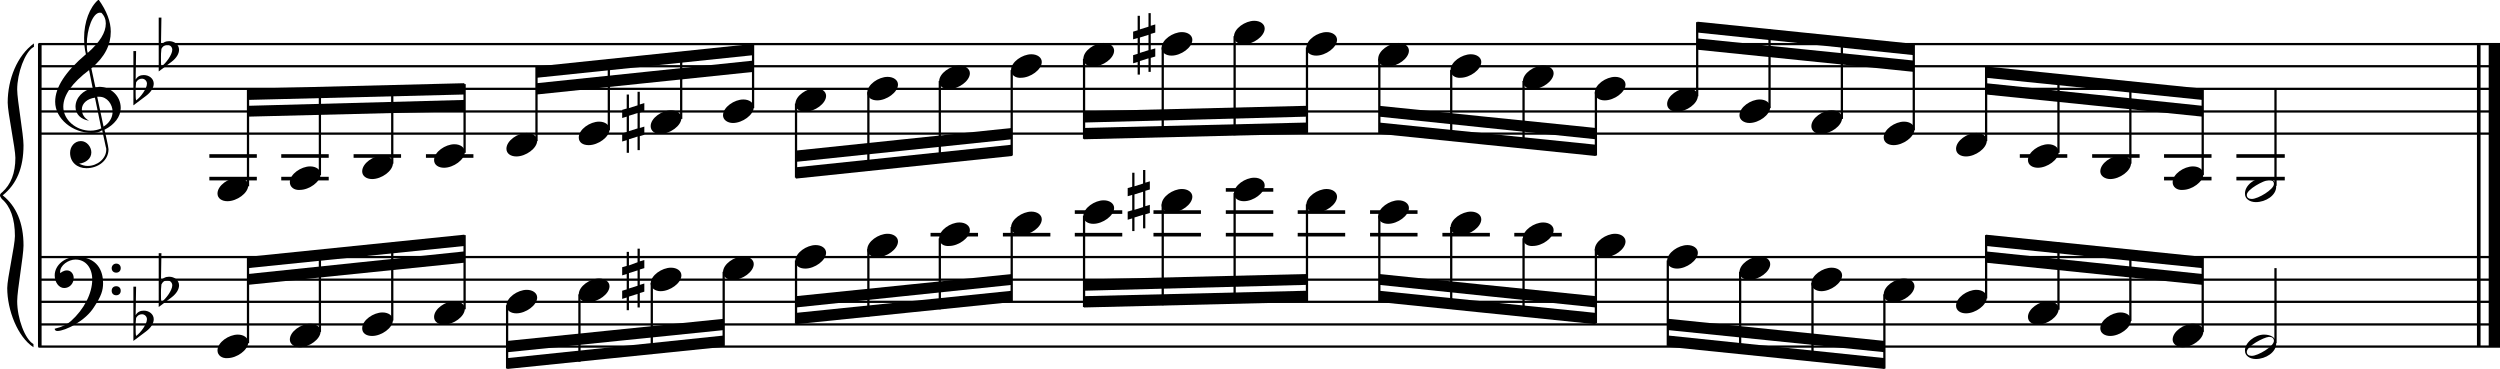 <?xml version="1.0" encoding="utf-8"?>

<!--
	ScaleBook
	Copyright (c) Leland Jansen 2015. All rights reserved.
-->

<!DOCTYPE svg PUBLIC "-//W3C//DTD SVG 1.1//EN" "http://www.w3.org/Graphics/SVG/1.1/DTD/svg11.dtd">
<svg version="1.1" id="Layer_1" xmlns="http://www.w3.org/2000/svg" xmlns:xlink="http://www.w3.org/1999/xlink" x="0px" y="0px"
	 viewBox="0 0 552.9 81.6" enable-background="new 0 0 552.9 81.6" xml:space="preserve">
<rect x="8.4" y="9.7" width="0.8" height="67"/>
<g>
	<path d="M7.4,10.4c-1.9,1.1-3.6,5.8-3.6,9.4c0,2.3,1.4,9.9,1.4,12.3c0,5-1.5,8.6-4.6,11.1c3,2.4,4.6,6.1,4.6,11.1
		c0,2.3-1.4,9.9-1.4,12.3c0,3.8,1.7,8.4,3.6,9.5v0.7c-3.5-2.3-5.8-8.2-5.8-13.1c0-2.1,1.7-9.4,1.7-11.5c0-3.8-1-6.6-2.9-8.2
		C0.1,43.6,0,43.4,0,43.2c0-0.2,0.1-0.4,0.5-0.7c1.9-1.7,2.9-4.2,2.9-7.6c0-2.1-1.7-10-1.7-12.2c0-5.2,2.1-10.4,5.8-13.1V10.4z"/>
</g>
<rect x="547.8" y="9.7" width="0.8" height="67"/>
<rect x="550.4" y="9.7" width="2.5" height="67"/>
<rect x="8.5" y="29.3" width="544.4" height="0.5"/>
<rect x="8.5" y="24.4" width="544.4" height="0.5"/>
<rect x="8.5" y="19.4" width="544.4" height="0.5"/>
<rect x="8.5" y="14.4" width="544.4" height="0.5"/>
<rect x="8.5" y="9.5" width="544.4" height="0.5"/>
<g>
	<path d="M20.3,29.4c-4.2,0-8.1-3.1-8.1-6.9c0-3.2,2.3-6.7,6.8-10.5c-0.3-1.2-0.4-2.4-0.4-3.6c0-3.5,1.2-6.8,3.2-8.5
		c1.8,2.5,2.7,4.9,2.7,7.1c0,2.9-1.3,5.6-4.3,8.1l0.9,4.2c0.5,0,0.8-0.1,0.8-0.1c2.6,0,4.8,2,4.8,4.7c0,1.9-1.4,3.7-3.6,4.8
		c0-0.1,0.9,3.8,0.9,4.3c0,2.5-2.3,4.2-4.9,4.2c-2,0-3.6-1.3-3.6-3.4c0-1.4,1-2.6,2.4-2.6c1.3,0,2.3,1.3,2.3,2.5
		c0,1.4-1.2,2.3-2.7,2.5c0.6,0.3,1.2,0.5,1.9,0.5c2.1,0,4.1-1.6,4.1-3.6c0-0.2,0-0.4-0.1-0.6l-0.8-3.7
		C21.9,29.3,21.2,29.4,20.3,29.4z M18.1,24.2c0,1,0.5,1.9,1.6,2.5c-1.8-0.3-3-1.4-3-3.1c0-2,1.7-3.7,3.8-4.1l-0.8-4
		C16,18.3,14,21,14,23.6c0,2.9,2.8,5.3,6,5.3c0.9,0,1.7-0.2,2.4-0.5L21,21.6C19.4,21.8,18.1,22.8,18.1,24.2z M22.1,2.8
		c-1.6,0-2.9,3.7-2.9,7c0,0.7,0,1.3,0.2,1.9c2.7-2.4,4-4.5,4-6.5c0-0.9-0.3-1.7-1-2.4C22.4,2.9,22.3,2.8,22.1,2.8z M24.9,24.7
		c0-1.6-1.2-3.3-2.9-3.3c-0.1,0-0.2,0-0.5,0l1.4,6.6C24.2,27.2,24.9,26,24.9,24.7z"/>
</g>
<g>
	<path d="M29.5,11.3h0.6L30,17.6c0.4-0.7,1-1,1.8-1c1.2,0,2.2,0.8,2.2,1.9c0,0.8-0.5,1.8-1.7,2.7l-2.8,2.1V11.3z M30.1,18.2
		C30,19,30,19.6,30,20.2c0,1,0,1.6,0.1,2c1-0.7,2.4-2.6,2.4-3.7c0-0.6-0.5-1.1-1.1-1.1C30.8,17.4,30.4,17.7,30.1,18.2z"/>
</g>
<g>
	<path d="M35.1,3.9h0.6l-0.1,6.2c0.4-0.7,1-1,1.8-1c1.2,0,2.2,0.8,2.2,1.9c0,0.8-0.5,1.8-1.7,2.7l-2.8,2.1V3.9z M35.7,10.8
		c-0.1,0.8-0.1,1.4-0.1,1.9c0,1,0,1.6,0.1,2c1-0.7,2.4-2.6,2.4-3.7c0-0.6-0.5-1.1-1.1-1.1C36.4,10,36,10.2,35.7,10.8z"/>
</g>
<polygon fill-rule="evenodd" clip-rule="evenodd" points="54.8,25.8 102.7,24.6 102.7,22.1 54.8,23.4 "/>
<polygon fill-rule="evenodd" clip-rule="evenodd" points="54.8,22.1 102.7,20.9 102.7,18.4 54.8,19.6 "/>
<polygon fill-rule="evenodd" clip-rule="evenodd" points="118.7,20.9 166.6,15.9 166.6,13.4 118.7,18.4 "/>
<polygon fill-rule="evenodd" clip-rule="evenodd" points="118.7,17.2 166.6,12.2 166.6,9.7 118.7,14.7 "/>
<polygon fill-rule="evenodd" clip-rule="evenodd" points="176,35.8 223.8,30.8 223.8,28.3 176,33.3 "/>
<polygon fill-rule="evenodd" clip-rule="evenodd" points="176,39.5 223.8,34.5 223.8,32 176,37 "/>
<polygon fill-rule="evenodd" clip-rule="evenodd" points="239.7,27.1 289,25.8 289,23.4 239.7,24.6 "/>
<polygon fill-rule="evenodd" clip-rule="evenodd" points="239.7,30.8 289,29.6 289,27.1 239.7,28.3 "/>
<polygon fill-rule="evenodd" clip-rule="evenodd" points="305,25.8 352.9,30.8 352.9,28.3 305,23.4 "/>
<polygon fill-rule="evenodd" clip-rule="evenodd" points="305,29.6 352.9,34.5 352.9,32 305,27.1 "/>
<polygon fill-rule="evenodd" clip-rule="evenodd" points="375.4,11 423.3,15.9 423.3,13.4 375.4,8.5 "/>
<polygon fill-rule="evenodd" clip-rule="evenodd" points="375.4,7.2 423.3,12.2 423.3,9.7 375.4,4.8 "/>
<polygon fill-rule="evenodd" clip-rule="evenodd" points="439.2,20.9 487.1,25.8 487.1,23.4 439.2,18.4 "/>
<polygon fill-rule="evenodd" clip-rule="evenodd" points="439.2,17.2 487.1,22.1 487.1,19.6 439.2,14.7 "/>
<rect x="8.5" y="76.4" width="544.4" height="0.5"/>
<rect x="8.5" y="71.5" width="544.4" height="0.5"/>
<rect x="8.5" y="66.5" width="544.4" height="0.5"/>
<rect x="8.5" y="61.6" width="544.4" height="0.5"/>
<rect x="8.5" y="56.6" width="544.4" height="0.5"/>
<g>
	<path d="M15.7,71c2.9-2.6,4.7-6.1,4.7-9.2c0-2.5-1.4-4.4-3.7-4.4c-1.6,0-3.4,1.3-3.4,2.7c0,0.2,0,0.3,0.1,0.3
		c-0.1,0,0.6-0.6,1.4-0.6c0.9,0,1.5,0.8,1.5,1.7c0,1.2-0.9,2.2-2.1,2.2c-1.2,0-2.1-1.3-2.1-2.8c0-2.3,2.3-4.1,4.8-4.1
		c4.7,0,5.9,3.2,5.9,5.8c0,1.6-0.4,2.9-2,5.3c-1.9,3.1-6.4,5.3-8.1,5.3c-0.4,0-0.6-0.2-0.6-0.5C13.8,72.3,14.9,71.7,15.7,71z
		 M25.7,58.3c0.6,0,1,0.4,1,1c0,0.6-0.4,1-1,1s-1-0.4-1-1C24.7,58.8,25.1,58.3,25.7,58.3z M25.7,63.3c0.6,0,1,0.4,1,1
		c0,0.6-0.4,1-1,1s-1-0.4-1-1C24.7,63.7,25.1,63.3,25.7,63.3z"/>
</g>
<g>
	<path d="M29.5,63.4h0.6L30,69.7c0.4-0.7,1-1,1.8-1c1.2,0,2.2,0.8,2.2,1.9c0,0.8-0.5,1.8-1.7,2.7l-2.8,2.1V63.4z M30.1,70.3
		C30,71.1,30,71.7,30,72.3c0,1,0,1.6,0.1,2c1-0.7,2.4-2.6,2.4-3.7c0-0.6-0.5-1.1-1.1-1.1C30.8,69.5,30.4,69.8,30.1,70.3z"/>
</g>
<g>
	<path d="M35.1,56h0.6l-0.1,6.2c0.4-0.7,1-1,1.8-1c1.2,0,2.2,0.8,2.2,1.9c0,0.8-0.5,1.8-1.7,2.7l-2.8,2.1V56z M35.7,62.9
		c-0.1,0.8-0.1,1.4-0.1,1.9c0,1,0,1.6,0.1,2c1-0.7,2.4-2.6,2.4-3.7c0-0.6-0.5-1.1-1.1-1.1C36.4,62,36,62.3,35.7,62.9z"/>
</g>
<polygon fill-rule="evenodd" clip-rule="evenodd" points="54.8,63 102.7,58.1 102.7,55.6 54.8,60.6 "/>
<polygon fill-rule="evenodd" clip-rule="evenodd" points="54.8,59.3 102.7,54.4 102.7,51.9 54.8,56.8 "/>
<polygon fill-rule="evenodd" clip-rule="evenodd" points="112.2,77.9 160.1,73 160.1,70.5 112.2,75.4 "/>
<polygon fill-rule="evenodd" clip-rule="evenodd" points="112.2,81.6 160.1,76.7 160.1,74.2 112.2,79.2 "/>
<polygon fill-rule="evenodd" clip-rule="evenodd" points="176,68 223.8,63 223.8,60.6 176,65.5 "/>
<polygon fill-rule="evenodd" clip-rule="evenodd" points="176,71.7 223.8,66.8 223.8,64.3 176,69.2 "/>
<polygon fill-rule="evenodd" clip-rule="evenodd" points="239.7,64.3 289,63 289,60.6 239.7,61.8 "/>
<polygon fill-rule="evenodd" clip-rule="evenodd" points="239.7,68 289,66.8 289,64.3 239.7,65.5 "/>
<polygon fill-rule="evenodd" clip-rule="evenodd" points="305,63 352.9,68 352.9,65.5 305,60.6 "/>
<polygon fill-rule="evenodd" clip-rule="evenodd" points="305,66.8 352.9,71.7 352.9,69.2 305,64.3 "/>
<polygon fill-rule="evenodd" clip-rule="evenodd" points="368.9,73 416.8,77.9 416.8,75.4 368.9,70.5 "/>
<polygon fill-rule="evenodd" clip-rule="evenodd" points="368.9,76.7 416.8,81.6 416.8,79.2 368.9,74.2 "/>
<polygon fill-rule="evenodd" clip-rule="evenodd" points="439.2,58.1 487.1,63 487.1,60.6 439.2,55.6 "/>
<polygon fill-rule="evenodd" clip-rule="evenodd" points="439.2,54.4 487.1,59.3 487.1,56.8 439.2,51.9 "/>
<rect x="46.3" y="34.1" width="10.5" height="0.8"/>
<rect x="46.3" y="39.1" width="10.5" height="0.8"/>
<rect x="54.6" y="19.8" width="0.5" height="21.4"/>
<g>
	<path d="M48.1,42.8c0-1.8,2.5-3.5,4.5-3.5c1.3,0,2.3,0.7,2.3,1.7c0,1.7-2.5,3.5-4.6,3.5C49.1,44.5,48.1,43.9,48.1,42.8z"/>
</g>
<rect x="62.2" y="34.1" width="10.5" height="0.8"/>
<rect x="62.2" y="39.1" width="10.5" height="0.8"/>
<rect x="70.5" y="19.5" width="0.5" height="19.2"/>
<g>
	<path d="M64.1,40.3c0-1.8,2.5-3.5,4.5-3.5c1.3,0,2.3,0.7,2.3,1.7c0,1.7-2.5,3.5-4.6,3.5C65.1,42.1,64.1,41.4,64.1,40.3z"/>
</g>
<rect x="78.2" y="34.1" width="10.5" height="0.8"/>
<rect x="86.5" y="19" width="0.5" height="17.2"/>
<g>
	<path d="M80.1,37.9c0-1.8,2.5-3.5,4.5-3.5c1.3,0,2.3,0.7,2.3,1.7c0,1.7-2.5,3.5-4.6,3.5C81,39.6,80.1,38.9,80.1,37.9z"/>
</g>
<rect x="94.2" y="34.1" width="10.5" height="0.8"/>
<rect x="102.5" y="18.6" width="0.5" height="15.2"/>
<g>
	<path d="M96,35.4c0-1.8,2.5-3.5,4.5-3.5c1.3,0,2.3,0.7,2.3,1.7c0,1.7-2.5,3.5-4.6,3.5C97,37.1,96,36.5,96,35.4z"/>
</g>
<rect x="118.4" y="14.8" width="0.5" height="16.4"/>
<g>
	<path d="M112,32.9c0-1.8,2.5-3.5,4.5-3.5c1.3,0,2.3,0.7,2.3,1.7c0,1.7-2.5,3.5-4.6,3.5C113,34.6,112,34,112,32.9z"/>
</g>
<rect x="134.4" y="13.3" width="0.5" height="15.5"/>
<g>
	<path d="M128,30.4c0-1.8,2.5-3.5,4.5-3.5c1.3,0,2.3,0.7,2.3,1.7c0,1.7-2.5,3.5-4.6,3.5C128.9,32.1,128,31.5,128,30.4z"/>
</g>
<rect x="150.4" y="11.6" width="0.5" height="14.7"/>
<g>
	<path d="M143.9,27.9c0-1.8,2.5-3.5,4.5-3.5c1.3,0,2.3,0.7,2.3,1.7c0,1.7-2.5,3.5-4.6,3.5C144.9,29.7,143.9,29,143.9,27.9z"/>
</g>
<g>
	<path d="M141.5,20.3v2.8l1-0.3v1.8l-1,0.3v3.4l1-0.3v1.8l-1,0.3v3.1H141v-3l-1.9,0.6v3h-0.5V31l-1,0.3v-1.8l1-0.3v-3.4l-1,0.3v-1.8
		l1-0.3v-3.1h0.5v3l1.9-0.6v-3H141.5z M141,25l-1.9,0.6v3.4l1.9-0.6V25z"/>
</g>
<rect x="166.3" y="9.9" width="0.5" height="14"/>
<g>
	<path d="M159.9,25.5c0-1.8,2.5-3.5,4.5-3.5c1.3,0,2.3,0.7,2.3,1.7c0,1.7-2.5,3.5-4.6,3.5C160.9,27.2,159.9,26.5,159.9,25.5z"/>
</g>
<rect x="175.8" y="22.9" width="0.5" height="16.4"/>
<g>
	<path d="M175.9,23c0-1.8,2.5-3.5,4.5-3.5c1.3,0,2.3,0.7,2.3,1.7c0,1.7-2.5,3.5-4.6,3.5C176.8,24.7,175.9,24.1,175.9,23z"/>
</g>
<rect x="191.8" y="20.4" width="0.5" height="17.4"/>
<g>
	<path d="M191.8,20.5c0-1.8,2.5-3.5,4.5-3.5c1.3,0,2.3,0.7,2.3,1.7c0,1.7-2.5,3.5-4.6,3.5C192.8,22.2,191.8,21.6,191.8,20.5z"/>
</g>
<rect x="207.6" y="17.9" width="0.5" height="18.1"/>
<g>
	<path d="M207.7,18c0-1.8,2.5-3.5,4.5-3.5c1.3,0,2.3,0.7,2.3,1.7c0,1.7-2.5,3.5-4.6,3.5C208.6,19.7,207.7,19.1,207.7,18z"/>
</g>
<rect x="223.5" y="15.5" width="0.5" height="18.9"/>
<g>
	<path d="M223.6,15.5c0-1.8,2.5-3.5,4.5-3.5c1.3,0,2.3,0.7,2.3,1.7c0,1.7-2.5,3.5-4.6,3.5C224.6,17.3,223.6,16.6,223.6,15.5z"/>
</g>
<rect x="239.5" y="13" width="0.5" height="17.7"/>
<g>
	<path d="M239.6,13c0-1.8,2.5-3.5,4.5-3.5c1.3,0,2.3,0.7,2.3,1.7c0,1.7-2.5,3.5-4.6,3.5C240.6,14.8,239.6,14.1,239.6,13z"/>
</g>
<rect x="256.9" y="10.5" width="0.5" height="19.8"/>
<g>
	<path d="M256.9,10.6c0-1.8,2.5-3.5,4.5-3.5c1.3,0,2.3,0.7,2.3,1.7c0,1.7-2.5,3.5-4.6,3.5C257.9,12.3,256.9,11.7,256.9,10.6z"/>
</g>
<g>
	<path d="M254.5,2.9v2.8l1-0.3v1.8l-1,0.3V11l1-0.3v1.8l-1,0.3v3.1H254v-3l-1.9,0.6v3h-0.5v-2.8l-1,0.3v-1.8l1-0.3V8.4l-1,0.3V7
		l1-0.3V3.5h0.5v3l1.9-0.6v-3H254.5z M254,7.7l-1.9,0.6v3.4l1.9-0.6V7.7z"/>
</g>
<rect x="272.8" y="8" width="0.5" height="21.9"/>
<g>
	<path d="M272.9,8.1c0-1.8,2.5-3.5,4.5-3.5c1.3,0,2.3,0.7,2.3,1.7c0,1.7-2.5,3.5-4.6,3.5C273.9,9.8,272.9,9.2,272.9,8.1z"/>
</g>
<rect x="288.8" y="10.5" width="0.5" height="18.9"/>
<g>
	<path d="M288.9,10.6c0-1.8,2.5-3.5,4.5-3.5c1.3,0,2.3,0.7,2.3,1.7c0,1.7-2.5,3.5-4.6,3.5C289.9,12.3,288.9,11.7,288.9,10.6z"/>
</g>
<rect x="304.8" y="13" width="0.5" height="16.4"/>
<g>
	<path d="M304.8,13c0-1.8,2.5-3.5,4.5-3.5c1.3,0,2.3,0.7,2.3,1.7c0,1.7-2.5,3.5-4.6,3.5C305.8,14.8,304.8,14.1,304.8,13z"/>
</g>
<rect x="320.7" y="15.5" width="0.5" height="15.5"/>
<g>
	<path d="M320.8,15.5c0-1.8,2.5-3.5,4.5-3.5c1.3,0,2.3,0.7,2.3,1.7c0,1.7-2.5,3.5-4.6,3.5C321.8,17.3,320.8,16.6,320.8,15.5z"/>
</g>
<rect x="336.7" y="17.9" width="0.5" height="14.7"/>
<g>
	<path d="M336.8,18c0-1.8,2.5-3.5,4.5-3.5c1.3,0,2.3,0.7,2.3,1.7c0,1.7-2.5,3.5-4.6,3.5C337.8,19.7,336.8,19.1,336.8,18z"/>
</g>
<rect x="352.7" y="20.4" width="0.5" height="14"/>
<g>
	<path d="M352.7,20.5c0-1.8,2.5-3.5,4.5-3.5c1.3,0,2.3,0.7,2.3,1.7c0,1.7-2.5,3.5-4.6,3.5C353.7,22.2,352.7,21.6,352.7,20.5z"/>
</g>
<rect x="375.1" y="4.9" width="0.5" height="16.4"/>
<g>
	<path d="M368.7,23c0-1.8,2.5-3.5,4.5-3.5c1.3,0,2.3,0.7,2.3,1.7c0,1.7-2.5,3.5-4.6,3.5C369.7,24.7,368.7,24.1,368.7,23z"/>
</g>
<rect x="391.1" y="6.5" width="0.5" height="17.4"/>
<g>
	<path d="M384.7,25.5c0-1.8,2.5-3.5,4.5-3.5c1.3,0,2.3,0.7,2.3,1.7c0,1.7-2.5,3.5-4.6,3.5C385.7,27.2,384.7,26.5,384.7,25.5z"/>
</g>
<rect x="407.1" y="8.2" width="0.5" height="18.1"/>
<g>
	<path d="M400.6,27.9c0-1.8,2.5-3.5,4.5-3.5c1.3,0,2.3,0.7,2.3,1.7c0,1.7-2.5,3.5-4.6,3.5C401.6,29.7,400.6,29,400.6,27.9z"/>
</g>
<rect x="423" y="9.9" width="0.5" height="18.9"/>
<g>
	<path d="M416.6,30.4c0-1.8,2.5-3.5,4.5-3.5c1.3,0,2.3,0.7,2.3,1.7c0,1.7-2.5,3.5-4.6,3.5C417.6,32.1,416.6,31.5,416.6,30.4z"/>
</g>
<rect x="439" y="14.8" width="0.5" height="16.4"/>
<g>
	<path d="M432.6,32.9c0-1.8,2.5-3.5,4.5-3.5c1.3,0,2.3,0.7,2.3,1.7c0,1.7-2.5,3.5-4.6,3.5C433.6,34.6,432.6,34,432.6,32.9z"/>
</g>
<rect x="446.7" y="34.1" width="10.5" height="0.8"/>
<rect x="455" y="16.4" width="0.5" height="17.4"/>
<g>
	<path d="M448.5,35.4c0-1.8,2.5-3.5,4.5-3.5c1.3,0,2.3,0.7,2.3,1.7c0,1.7-2.5,3.5-4.6,3.5C449.5,37.1,448.5,36.5,448.5,35.4z"/>
</g>
<rect x="462.7" y="34.1" width="10.5" height="0.8"/>
<rect x="470.9" y="18.1" width="0.5" height="18.1"/>
<g>
	<path d="M464.5,37.9c0-1.8,2.5-3.5,4.5-3.5c1.3,0,2.3,0.7,2.3,1.7c0,1.7-2.5,3.5-4.6,3.5C465.5,39.6,464.5,38.9,464.5,37.9z"/>
</g>
<rect x="478.6" y="34.1" width="10.5" height="0.8"/>
<rect x="478.6" y="39.1" width="10.5" height="0.8"/>
<rect x="486.9" y="19.8" width="0.5" height="18.9"/>
<g>
	<path d="M480.5,40.3c0-1.8,2.5-3.5,4.5-3.5c1.3,0,2.3,0.7,2.3,1.7c0,1.7-2.5,3.5-4.6,3.5C481.5,42.1,480.5,41.4,480.5,40.3z"/>
</g>
<rect x="494.6" y="34.1" width="10.7" height="0.8"/>
<rect x="494.6" y="39.1" width="10.7" height="0.8"/>
<rect x="503" y="19.6" width="0.5" height="21.5"/>
<g>
	<path d="M500.7,39.3c1.6,0,2.7,0.7,2.7,2c0,1.9-2.3,3.4-4.5,3.4c-1.3,0-2.4-0.7-2.4-1.8C496.4,41,498.7,39.3,500.7,39.3z
		 M496.9,43.1c0,0.6,0.4,0.9,1.1,0.9c1.4,0,4.9-2.1,4.9-3.3c0-0.6-0.4-0.9-1.1-0.9C500.6,39.9,496.9,41.9,496.9,43.1z"/>
</g>
<rect x="54.6" y="57" width="0.5" height="18.9"/>
<g>
	<path d="M48.1,77.5c0-1.8,2.5-3.5,4.5-3.5c1.3,0,2.3,0.7,2.3,1.7c0,1.7-2.5,3.5-4.6,3.5C49.1,79.3,48.1,78.6,48.1,77.5z"/>
</g>
<rect x="70.5" y="55.4" width="0.5" height="18"/>
<g>
	<path d="M64.1,75.1c0-1.8,2.5-3.5,4.5-3.5c1.3,0,2.3,0.7,2.3,1.7c0,1.7-2.5,3.5-4.6,3.5C65.1,76.8,64.1,76.1,64.1,75.1z"/>
</g>
<rect x="86.5" y="53.7" width="0.5" height="17.2"/>
<g>
	<path d="M80.1,72.6c0-1.8,2.5-3.5,4.5-3.5c1.3,0,2.3,0.7,2.3,1.7c0,1.7-2.5,3.5-4.6,3.5C81,74.3,80.1,73.7,80.1,72.6z"/>
</g>
<rect x="102.5" y="52" width="0.5" height="16.4"/>
<g>
	<path d="M96,70.1c0-1.8,2.5-3.5,4.5-3.5c1.3,0,2.3,0.7,2.3,1.7c0,1.7-2.5,3.5-4.6,3.5C97,71.8,96,71.2,96,70.1z"/>
</g>
<rect x="111.9" y="67.5" width="0.5" height="14"/>
<g>
	<path d="M112,67.6c0-1.8,2.5-3.5,4.5-3.5c1.3,0,2.3,0.7,2.3,1.7c0,1.7-2.5,3.5-4.6,3.5C113,69.3,112,68.7,112,67.6z"/>
</g>
<rect x="127.9" y="65.1" width="0.5" height="14.9"/>
<g>
	<path d="M128,65.1c0-1.8,2.5-3.5,4.5-3.5c1.3,0,2.3,0.7,2.3,1.7c0,1.7-2.5,3.5-4.6,3.5C128.9,66.9,128,66.2,128,65.1z"/>
</g>
<rect x="143.9" y="62.6" width="0.5" height="15.7"/>
<g>
	<path d="M143.9,62.7c0-1.8,2.5-3.5,4.5-3.5c1.3,0,2.3,0.7,2.3,1.7c0,1.7-2.5,3.5-4.6,3.5C144.9,64.4,143.9,63.7,143.9,62.7z"/>
</g>
<g>
	<path d="M141.5,55v2.8l1-0.3v1.8l-1,0.3V63l1-0.3v1.8l-1,0.3V68H141v-3l-1.9,0.6v3h-0.5v-2.8l-1,0.3v-1.8l1-0.3v-3.4l-1,0.3v-1.8
		l1-0.3v-3.1h0.5v3L141,58v-3H141.5z M141,59.8l-1.9,0.6v3.4l1.9-0.6V59.8z"/>
</g>
<rect x="159.8" y="60.1" width="0.5" height="16.4"/>
<g>
	<path d="M159.9,60.2c0-1.8,2.5-3.5,4.5-3.5c1.3,0,2.3,0.7,2.3,1.7c0,1.7-2.5,3.5-4.6,3.5C160.9,61.9,159.9,61.3,159.9,60.2z"/>
</g>
<rect x="175.8" y="57.6" width="0.5" height="14"/>
<g>
	<path d="M175.9,57.7c0-1.8,2.5-3.5,4.5-3.5c1.3,0,2.3,0.7,2.3,1.7c0,1.7-2.5,3.5-4.6,3.5C176.8,59.4,175.9,58.8,175.9,57.7z"/>
</g>
<rect x="191.8" y="55.1" width="0.5" height="14.9"/>
<g>
	<path d="M191.8,55.2c0-1.8,2.5-3.5,4.5-3.5c1.3,0,2.3,0.7,2.3,1.7c0,1.7-2.5,3.5-4.6,3.5C192.8,56.9,191.8,56.3,191.8,55.2z"/>
</g>
<rect x="205.8" y="51.5" width="10.5" height="0.8"/>
<rect x="207.6" y="52.7" width="0.5" height="15.7"/>
<g>
	<path d="M207.7,52.7c0-1.8,2.5-3.5,4.5-3.5c1.3,0,2.3,0.7,2.3,1.7c0,1.7-2.5,3.5-4.6,3.5C208.6,54.5,207.7,53.8,207.7,52.7z"/>
</g>
<rect x="221.8" y="51.5" width="10.5" height="0.8"/>
<rect x="223.5" y="50.2" width="0.5" height="16.4"/>
<g>
	<path d="M223.6,50.3c0-1.8,2.5-3.5,4.5-3.5c1.3,0,2.3,0.7,2.3,1.7c0,1.7-2.5,3.5-4.6,3.5C224.6,52,223.6,51.3,223.6,50.3z"/>
</g>
<rect x="237.7" y="51.5" width="10.5" height="0.8"/>
<rect x="237.7" y="46.5" width="10.5" height="0.8"/>
<rect x="239.5" y="47.7" width="0.5" height="20.2"/>
<g>
	<path d="M239.6,47.8c0-1.8,2.5-3.5,4.5-3.5c1.3,0,2.3,0.7,2.3,1.7c0,1.7-2.5,3.5-4.6,3.5C240.6,49.5,239.6,48.9,239.6,47.8z"/>
</g>
<rect x="255.1" y="51.5" width="10.5" height="0.8"/>
<rect x="255.1" y="46.5" width="10.5" height="0.8"/>
<rect x="256.9" y="45.2" width="0.5" height="22.3"/>
<g>
	<path d="M256.9,45.3c0-1.8,2.5-3.5,4.5-3.5c1.3,0,2.3,0.7,2.3,1.7c0,1.7-2.5,3.5-4.6,3.5C257.9,47,256.9,46.4,256.9,45.3z"/>
</g>
<g>
	<path d="M253.3,37.6v2.8l1-0.3v1.8l-1,0.3v3.4l1-0.3v1.8l-1,0.3v3.1h-0.5v-3l-1.9,0.6v3h-0.5v-2.8l-1,0.3v-1.8l1-0.3v-3.4l-1,0.3
		v-1.8l1-0.3v-3.1h0.5v3l1.9-0.6v-3H253.3z M252.8,42.4l-1.9,0.6v3.4l1.9-0.6V42.4z"/>
</g>
<rect x="271.1" y="51.5" width="10.5" height="0.8"/>
<rect x="271.1" y="46.5" width="10.5" height="0.8"/>
<rect x="271.1" y="41.6" width="10.5" height="0.8"/>
<rect x="272.8" y="42.7" width="0.5" height="24.3"/>
<g>
	<path d="M272.9,42.8c0-1.8,2.5-3.5,4.5-3.5c1.3,0,2.3,0.7,2.3,1.7c0,1.7-2.5,3.5-4.6,3.5C273.9,44.5,272.9,43.9,272.9,42.8z"/>
</g>
<rect x="287" y="51.5" width="10.5" height="0.8"/>
<rect x="287" y="46.5" width="10.5" height="0.8"/>
<rect x="288.8" y="45.2" width="0.5" height="21.4"/>
<g>
	<path d="M288.9,45.3c0-1.8,2.5-3.5,4.5-3.5c1.3,0,2.3,0.7,2.3,1.7c0,1.7-2.5,3.5-4.6,3.5C289.9,47,288.9,46.4,288.9,45.3z"/>
</g>
<rect x="303" y="51.5" width="10.5" height="0.8"/>
<rect x="303" y="46.5" width="10.5" height="0.8"/>
<rect x="304.8" y="47.7" width="0.5" height="18.9"/>
<g>
	<path d="M304.8,47.8c0-1.8,2.5-3.5,4.5-3.5c1.3,0,2.3,0.7,2.3,1.7c0,1.7-2.5,3.5-4.6,3.5C305.8,49.5,304.8,48.9,304.8,47.8z"/>
</g>
<rect x="319" y="51.5" width="10.5" height="0.8"/>
<rect x="320.7" y="50.2" width="0.5" height="18"/>
<g>
	<path d="M320.8,50.3c0-1.8,2.5-3.5,4.5-3.5c1.3,0,2.3,0.7,2.3,1.7c0,1.7-2.5,3.5-4.6,3.5C321.8,52,320.8,51.3,320.8,50.3z"/>
</g>
<rect x="334.9" y="51.5" width="10.5" height="0.8"/>
<rect x="336.7" y="52.7" width="0.5" height="17.2"/>
<g>
	<path d="M336.8,52.7c0-1.8,2.5-3.5,4.5-3.5c1.3,0,2.3,0.7,2.3,1.7c0,1.7-2.5,3.5-4.6,3.5C337.8,54.5,336.8,53.8,336.8,52.7z"/>
</g>
<rect x="352.7" y="55.1" width="0.5" height="16.4"/>
<g>
	<path d="M352.7,55.2c0-1.8,2.5-3.5,4.5-3.5c1.3,0,2.3,0.7,2.3,1.7c0,1.7-2.5,3.5-4.6,3.5C353.7,56.9,352.7,56.3,352.7,55.2z"/>
</g>
<rect x="368.6" y="57.6" width="0.5" height="18.9"/>
<g>
	<path d="M368.7,57.7c0-1.8,2.5-3.5,4.5-3.5c1.3,0,2.3,0.7,2.3,1.7c0,1.7-2.5,3.5-4.6,3.5C369.7,59.4,368.7,58.8,368.7,57.7z"/>
</g>
<rect x="384.6" y="60.1" width="0.5" height="18"/>
<g>
	<path d="M384.7,60.2c0-1.8,2.5-3.5,4.5-3.5c1.3,0,2.3,0.7,2.3,1.7c0,1.7-2.5,3.5-4.6,3.5C385.7,61.9,384.7,61.3,384.7,60.2z"/>
</g>
<rect x="400.6" y="62.6" width="0.5" height="17.2"/>
<g>
	<path d="M400.6,62.7c0-1.8,2.5-3.5,4.5-3.5c1.3,0,2.3,0.7,2.3,1.7c0,1.7-2.5,3.5-4.6,3.5C401.6,64.4,400.6,63.7,400.6,62.7z"/>
</g>
<rect x="416.5" y="65.1" width="0.5" height="16.4"/>
<g>
	<path d="M416.6,65.1c0-1.8,2.5-3.5,4.5-3.5c1.3,0,2.3,0.7,2.3,1.7c0,1.7-2.5,3.5-4.6,3.5C417.6,66.9,416.6,66.2,416.6,65.1z"/>
</g>
<rect x="439" y="52" width="0.5" height="14"/>
<g>
	<path d="M432.6,67.6c0-1.8,2.5-3.5,4.5-3.5c1.3,0,2.3,0.7,2.3,1.7c0,1.7-2.5,3.5-4.6,3.5C433.6,69.3,432.6,68.7,432.6,67.6z"/>
</g>
<rect x="455" y="53.6" width="0.5" height="14.9"/>
<g>
	<path d="M448.5,70.1c0-1.8,2.5-3.5,4.5-3.5c1.3,0,2.3,0.7,2.3,1.7c0,1.7-2.5,3.5-4.6,3.5C449.5,71.8,448.5,71.2,448.5,70.1z"/>
</g>
<rect x="470.9" y="55.3" width="0.5" height="15.7"/>
<g>
	<path d="M464.5,72.6c0-1.8,2.5-3.5,4.5-3.5c1.3,0,2.3,0.7,2.3,1.7c0,1.7-2.5,3.5-4.6,3.5C465.5,74.3,464.5,73.7,464.5,72.6z"/>
</g>
<rect x="486.9" y="57" width="0.5" height="16.4"/>
<g>
	<path d="M480.5,75.1c0-1.8,2.5-3.5,4.5-3.5c1.3,0,2.3,0.7,2.3,1.7c0,1.7-2.5,3.5-4.6,3.5C481.5,76.8,480.5,76.1,480.5,75.1z"/>
</g>
<rect x="503" y="59.3" width="0.5" height="16.6"/>
<g>
	<path d="M500.7,74c1.6,0,2.7,0.7,2.7,2c0,1.9-2.3,3.4-4.5,3.4c-1.3,0-2.4-0.7-2.4-1.8C496.4,75.8,498.7,74,500.7,74z M496.9,77.8
		c0,0.6,0.4,0.9,1.1,0.9c1.4,0,4.9-2.1,4.9-3.3c0-0.6-0.4-0.9-1.1-0.9C500.6,74.6,496.9,76.6,496.9,77.8z"/>
</g>
</svg>
